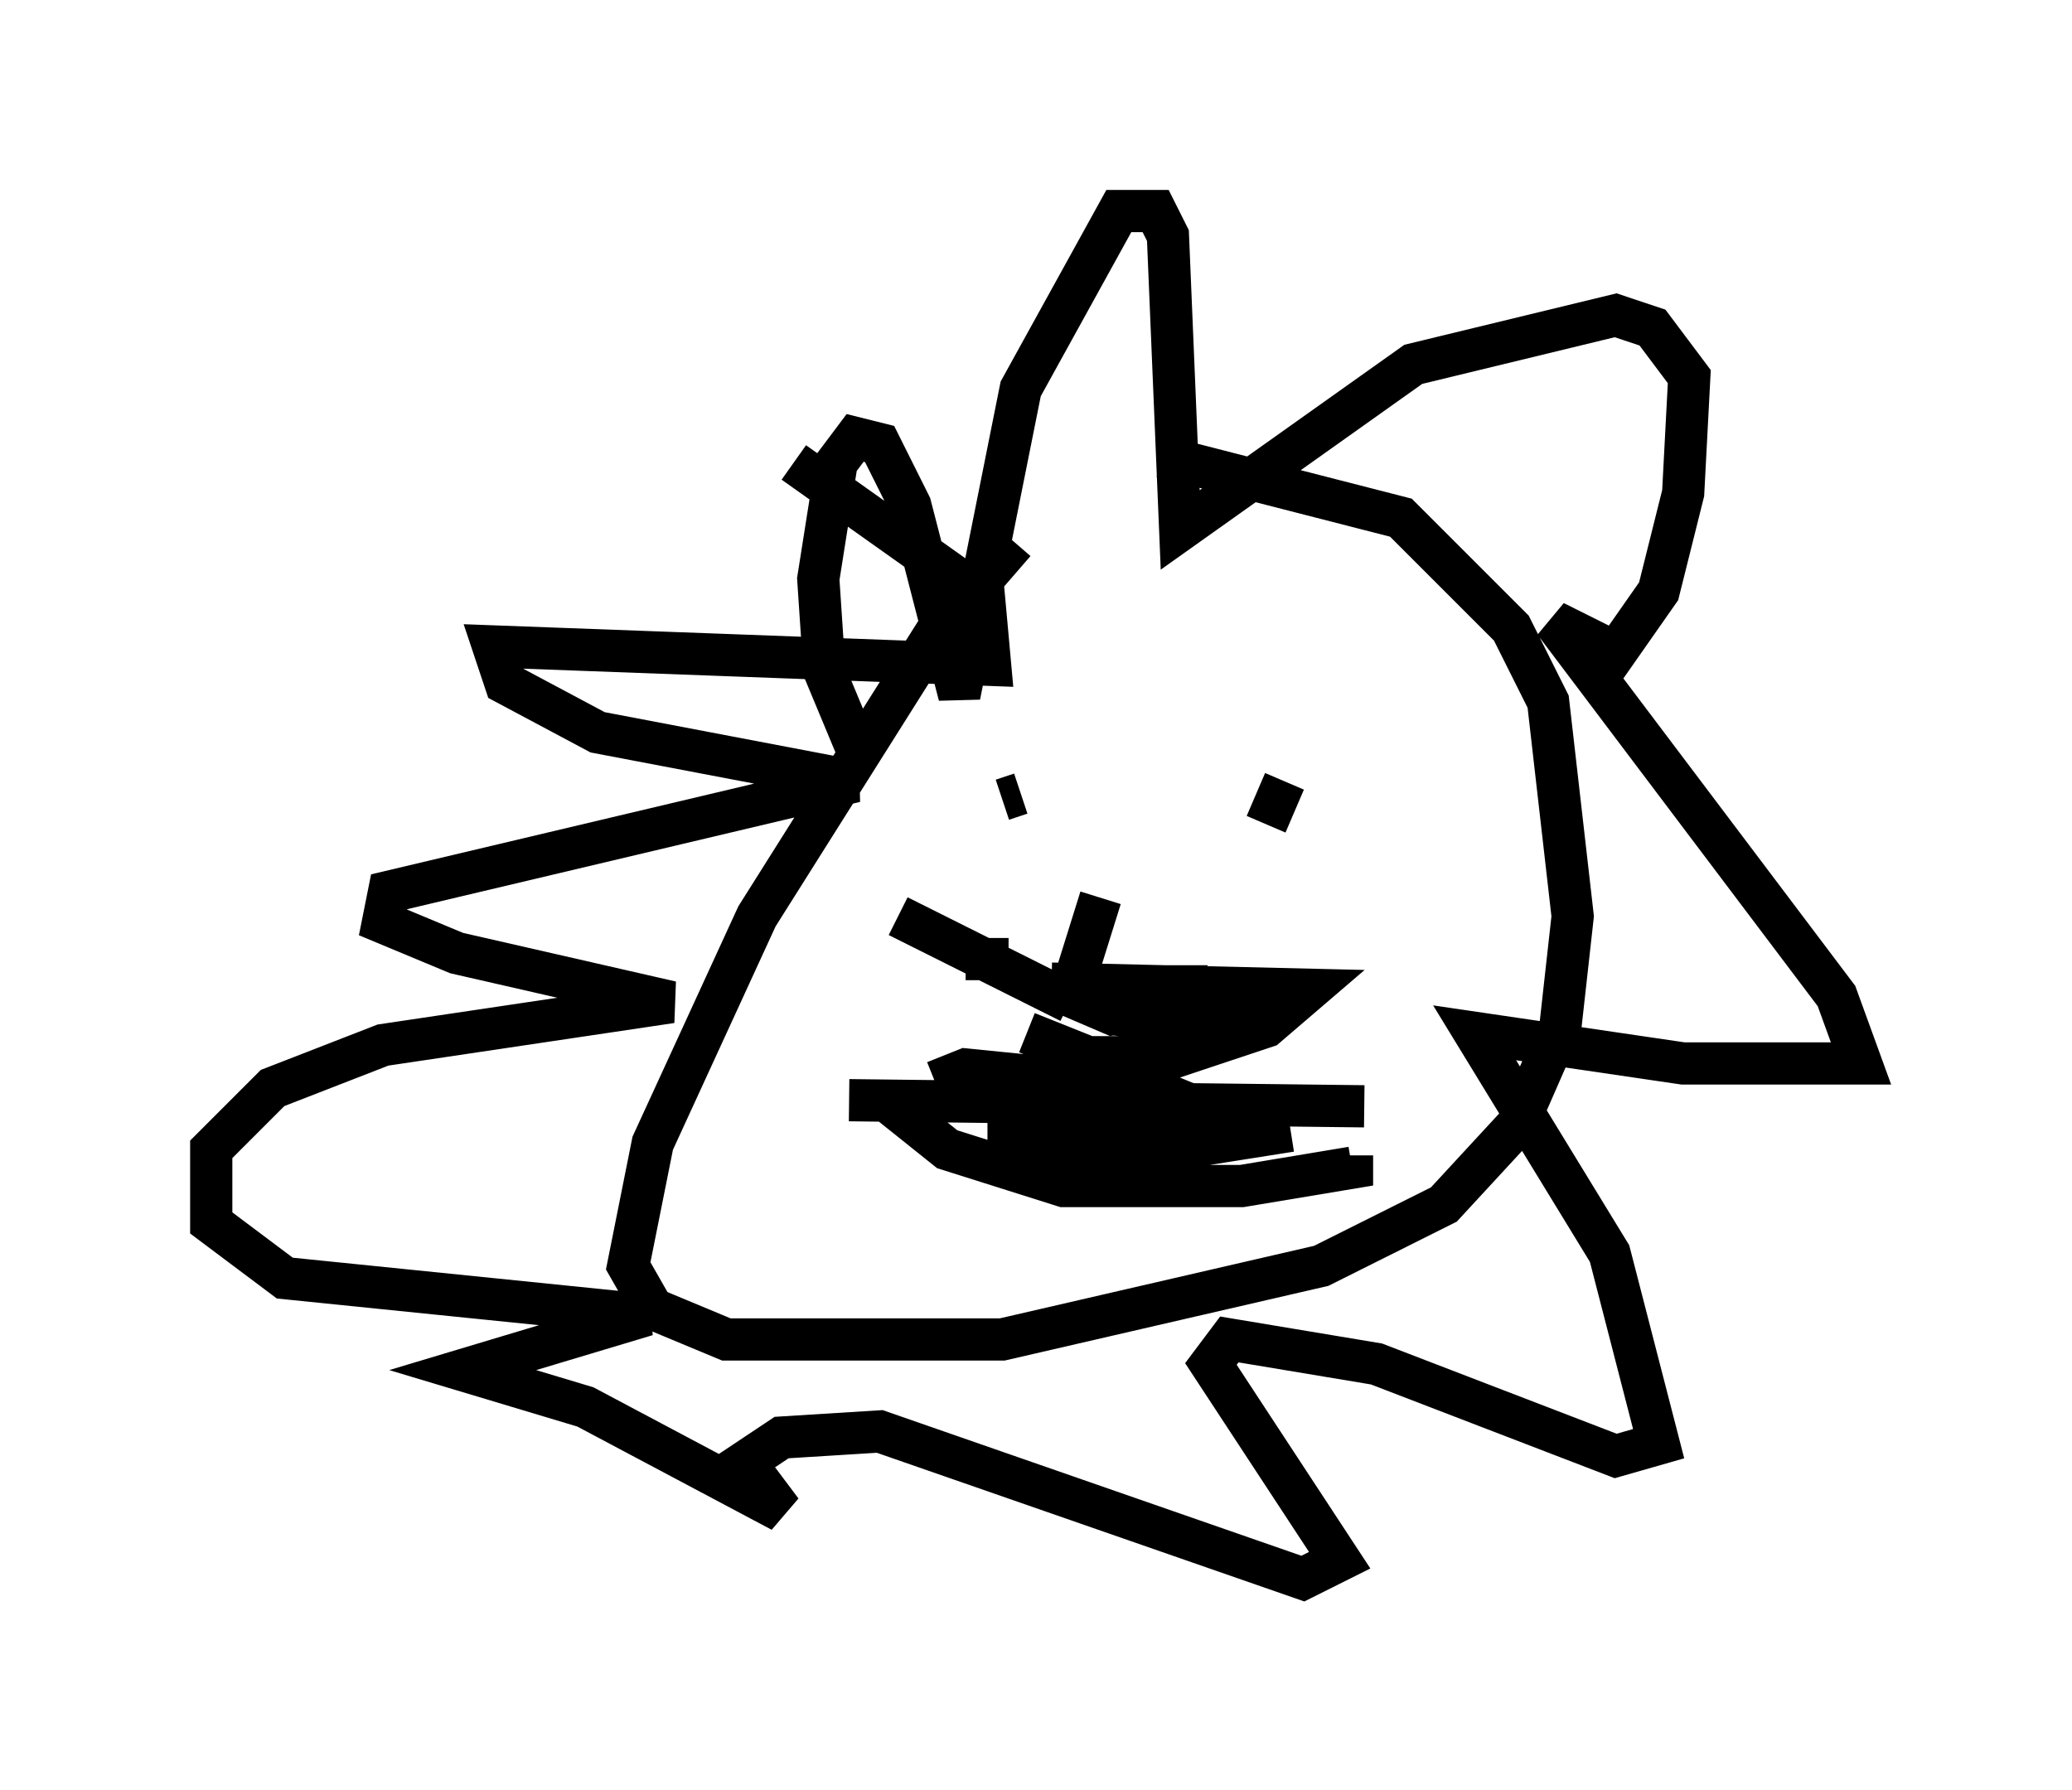 <?xml version="1.0" encoding="utf-8" ?>
<svg baseProfile="full" height="42.391" version="1.1" width="49.073" xmlns="http://www.w3.org/2000/svg" xmlns:ev="http://www.w3.org/2001/xml-events" xmlns:xlink="http://www.w3.org/1999/xlink"><defs /><rect fill="white" height="42.391" width="49.073" x="0" y="0" /><path d="M24.754, 12.844 m-0.726, 0.0 l-1.888, 2.179 -4.212, 6.682 l-2.469, 5.374 -0.581, 2.905 l0.581, 1.017 1.743, 0.726 l6.536, 0.0 7.553, -1.743 l2.905, -1.453 1.743, -1.888 l1.017, -2.324 0.291, -2.615 l-0.581, -5.084 -0.872, -1.743 l-2.615, -2.615 -5.665, -1.453 m-7.263, 6.827 l-0.726, -1.743 -0.145, -2.179 l0.436, -2.76 0.436, -0.581 l0.581, 0.145 0.726, 1.453 l1.162, 4.503 1.453, -7.263 l2.324, -4.212 0.872, 0.0 l0.291, 0.581 0.291, 6.972 l5.52, -3.922 4.793, -1.162 l0.872, 0.291 0.872, 1.162 l-0.145, 2.76 -0.581, 2.324 l-1.017, 1.453 -1.453, -0.726 l6.682, 8.86 0.581, 1.598 l-4.212, 0.0 -4.939, -0.726 l3.196, 5.229 1.162, 4.503 l-1.017, 0.291 -5.665, -2.179 l-3.486, -0.581 -0.436, 0.581 l3.05, 4.648 -0.872, 0.436 l-10.022, -3.486 -2.324, 0.145 l-0.872, 0.581 0.872, 1.162 l-4.648, -2.469 -2.905, -0.872 l4.358, -1.307 -8.57, -0.872 l-1.743, -1.307 0.0, -1.743 l1.453, -1.453 2.615, -1.017 l6.827, -1.017 -5.084, -1.162 l-1.743, -0.726 0.145, -0.726 l11.039, -2.615 -6.101, -1.162 l-2.179, -1.162 -0.291, -0.872 l11.765, 0.436 -0.145, -1.598 l-4.503, -3.196 m4.939, 7.989 l0.436, -0.145 m5.81, 0.726 l0.436, -1.017 m-9.441, 7.553 l1.453, 1.162 2.76, 0.872 l4.212, 0.0 2.615, -0.436 l0.0, -0.291 m-11.911, -1.307 l12.201, 0.145 m-7.844, 0.436 l-0.145, 0.726 1.017, 0.145 l3.05, -0.291 m-4.358, -0.436 l3.777, 0.436 2.76, -0.436 m-5.084, 0.0 l0.872, 0.436 m-2.469, -1.888 l0.0, 1.453 5.81, 0.0 l-2.469, -1.017 -4.358, -0.436 l-0.726, 0.291 m3.922, -4.358 l-0.726, 2.324 1.017, 0.436 l3.341, -0.436 m-1.598, -0.436 l0.0, -0.291 m3.05, -0.726 l0.0, 0.0 m-6.246, 1.162 l6.101, 0.145 -1.017, 0.872 l-2.179, 0.726 -2.034, 0.0 l-1.453, -0.581 m2.034, -0.436 l2.905, 0.291 m-3.922, -0.581 l-4.067, -2.034 m2.615, 1.017 l-1.017, 0.0 m0.726, 0.726 " fill="none" stroke="black" stroke-width="1" /></svg>